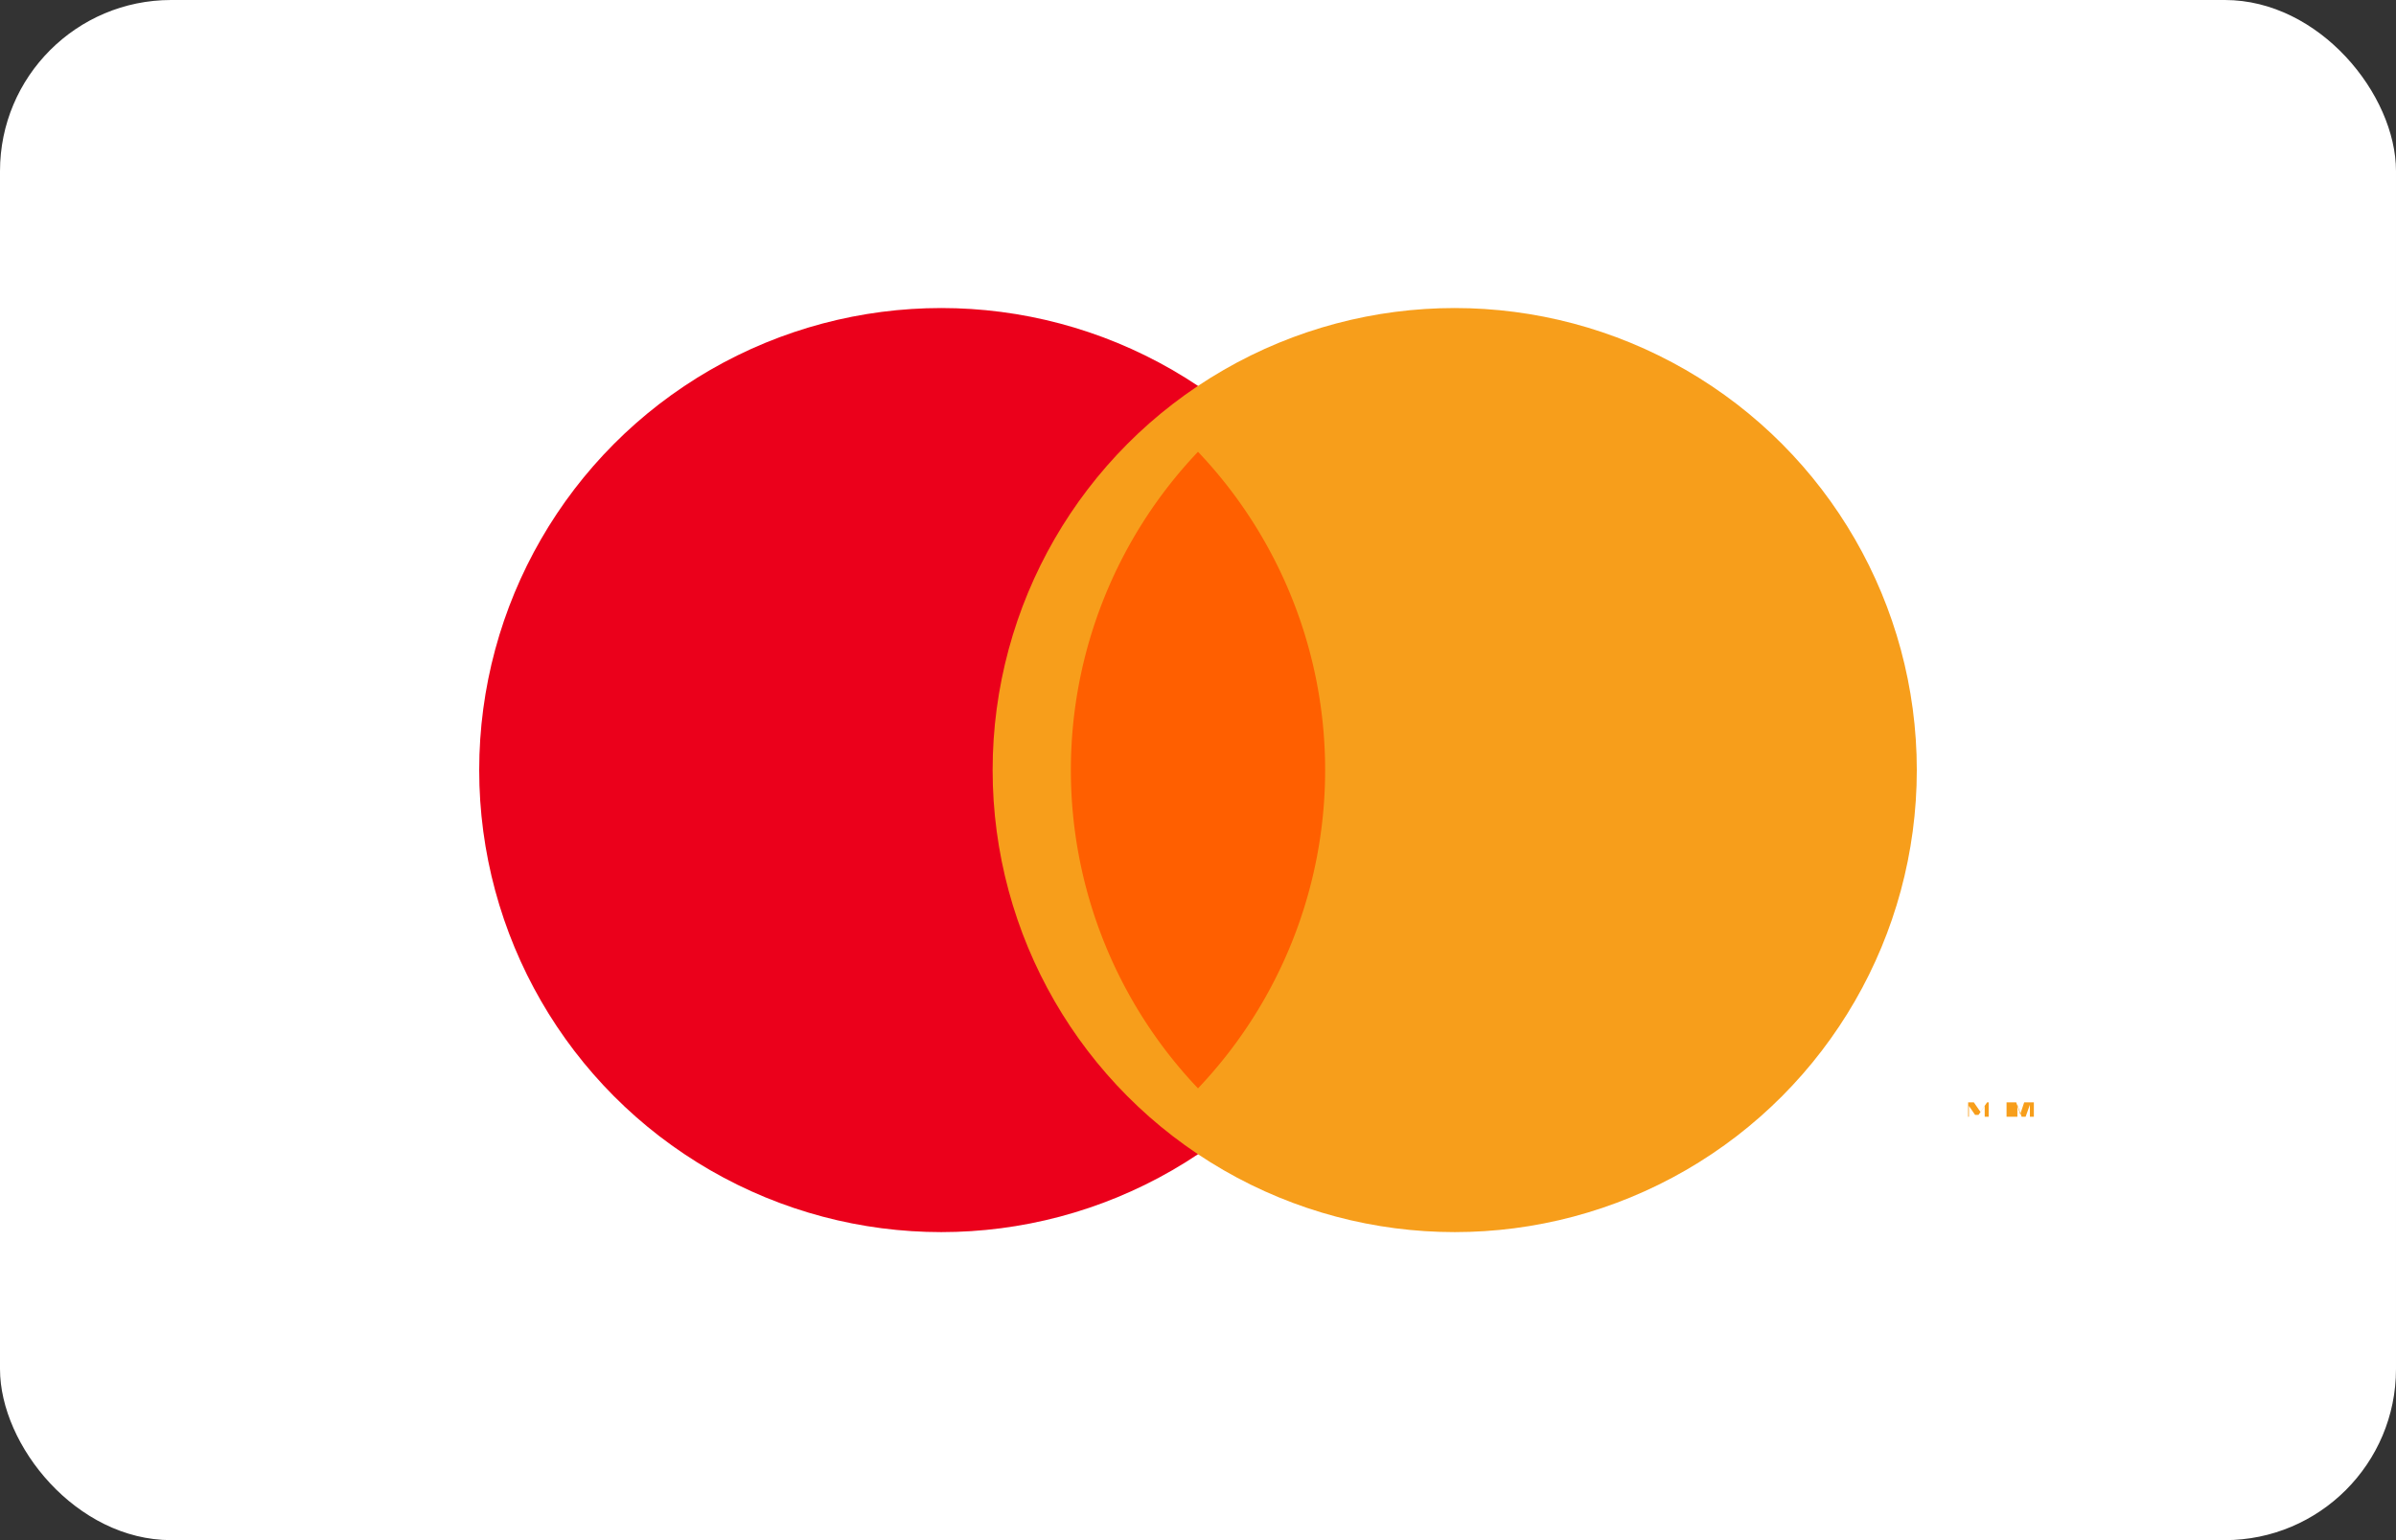 <svg xmlns="http://www.w3.org/2000/svg" width="70" height="45" viewBox="0 0 70 45">
  <rect x="0" y="0" width="70" height="45" fill="#333333" stroke="none"/>
  <rect width="70" height="45" rx="5" fill="#ffffff"/>
  <g transform="translate(12.5, 9)">
    <circle cx="15" cy="13.5" r="13.5" fill="#EB001B"/>
    <circle cx="30" cy="13.5" r="13.5" fill="#F79E1B"/>
    <path d="M22.5 4.2a13.5 13.5 0 0 0 0 18.6 13.5 13.5 0 0 0 0-18.6z" fill="#FF5F00"/>
    <path d="M45 23.63v-.42h.167l.193.278.193-.278H45.6v.42h-.116v-.316l-.181.261h-.1l-.181-.263v.318H45zm1.122 0v-.42h.283l.116.348.116-.348h.283v.42h-.116v-.349l-.125.349h-.116l-.124-.349v.349h-.117z" fill="#F79E1B"/>
  </g>
</svg>
